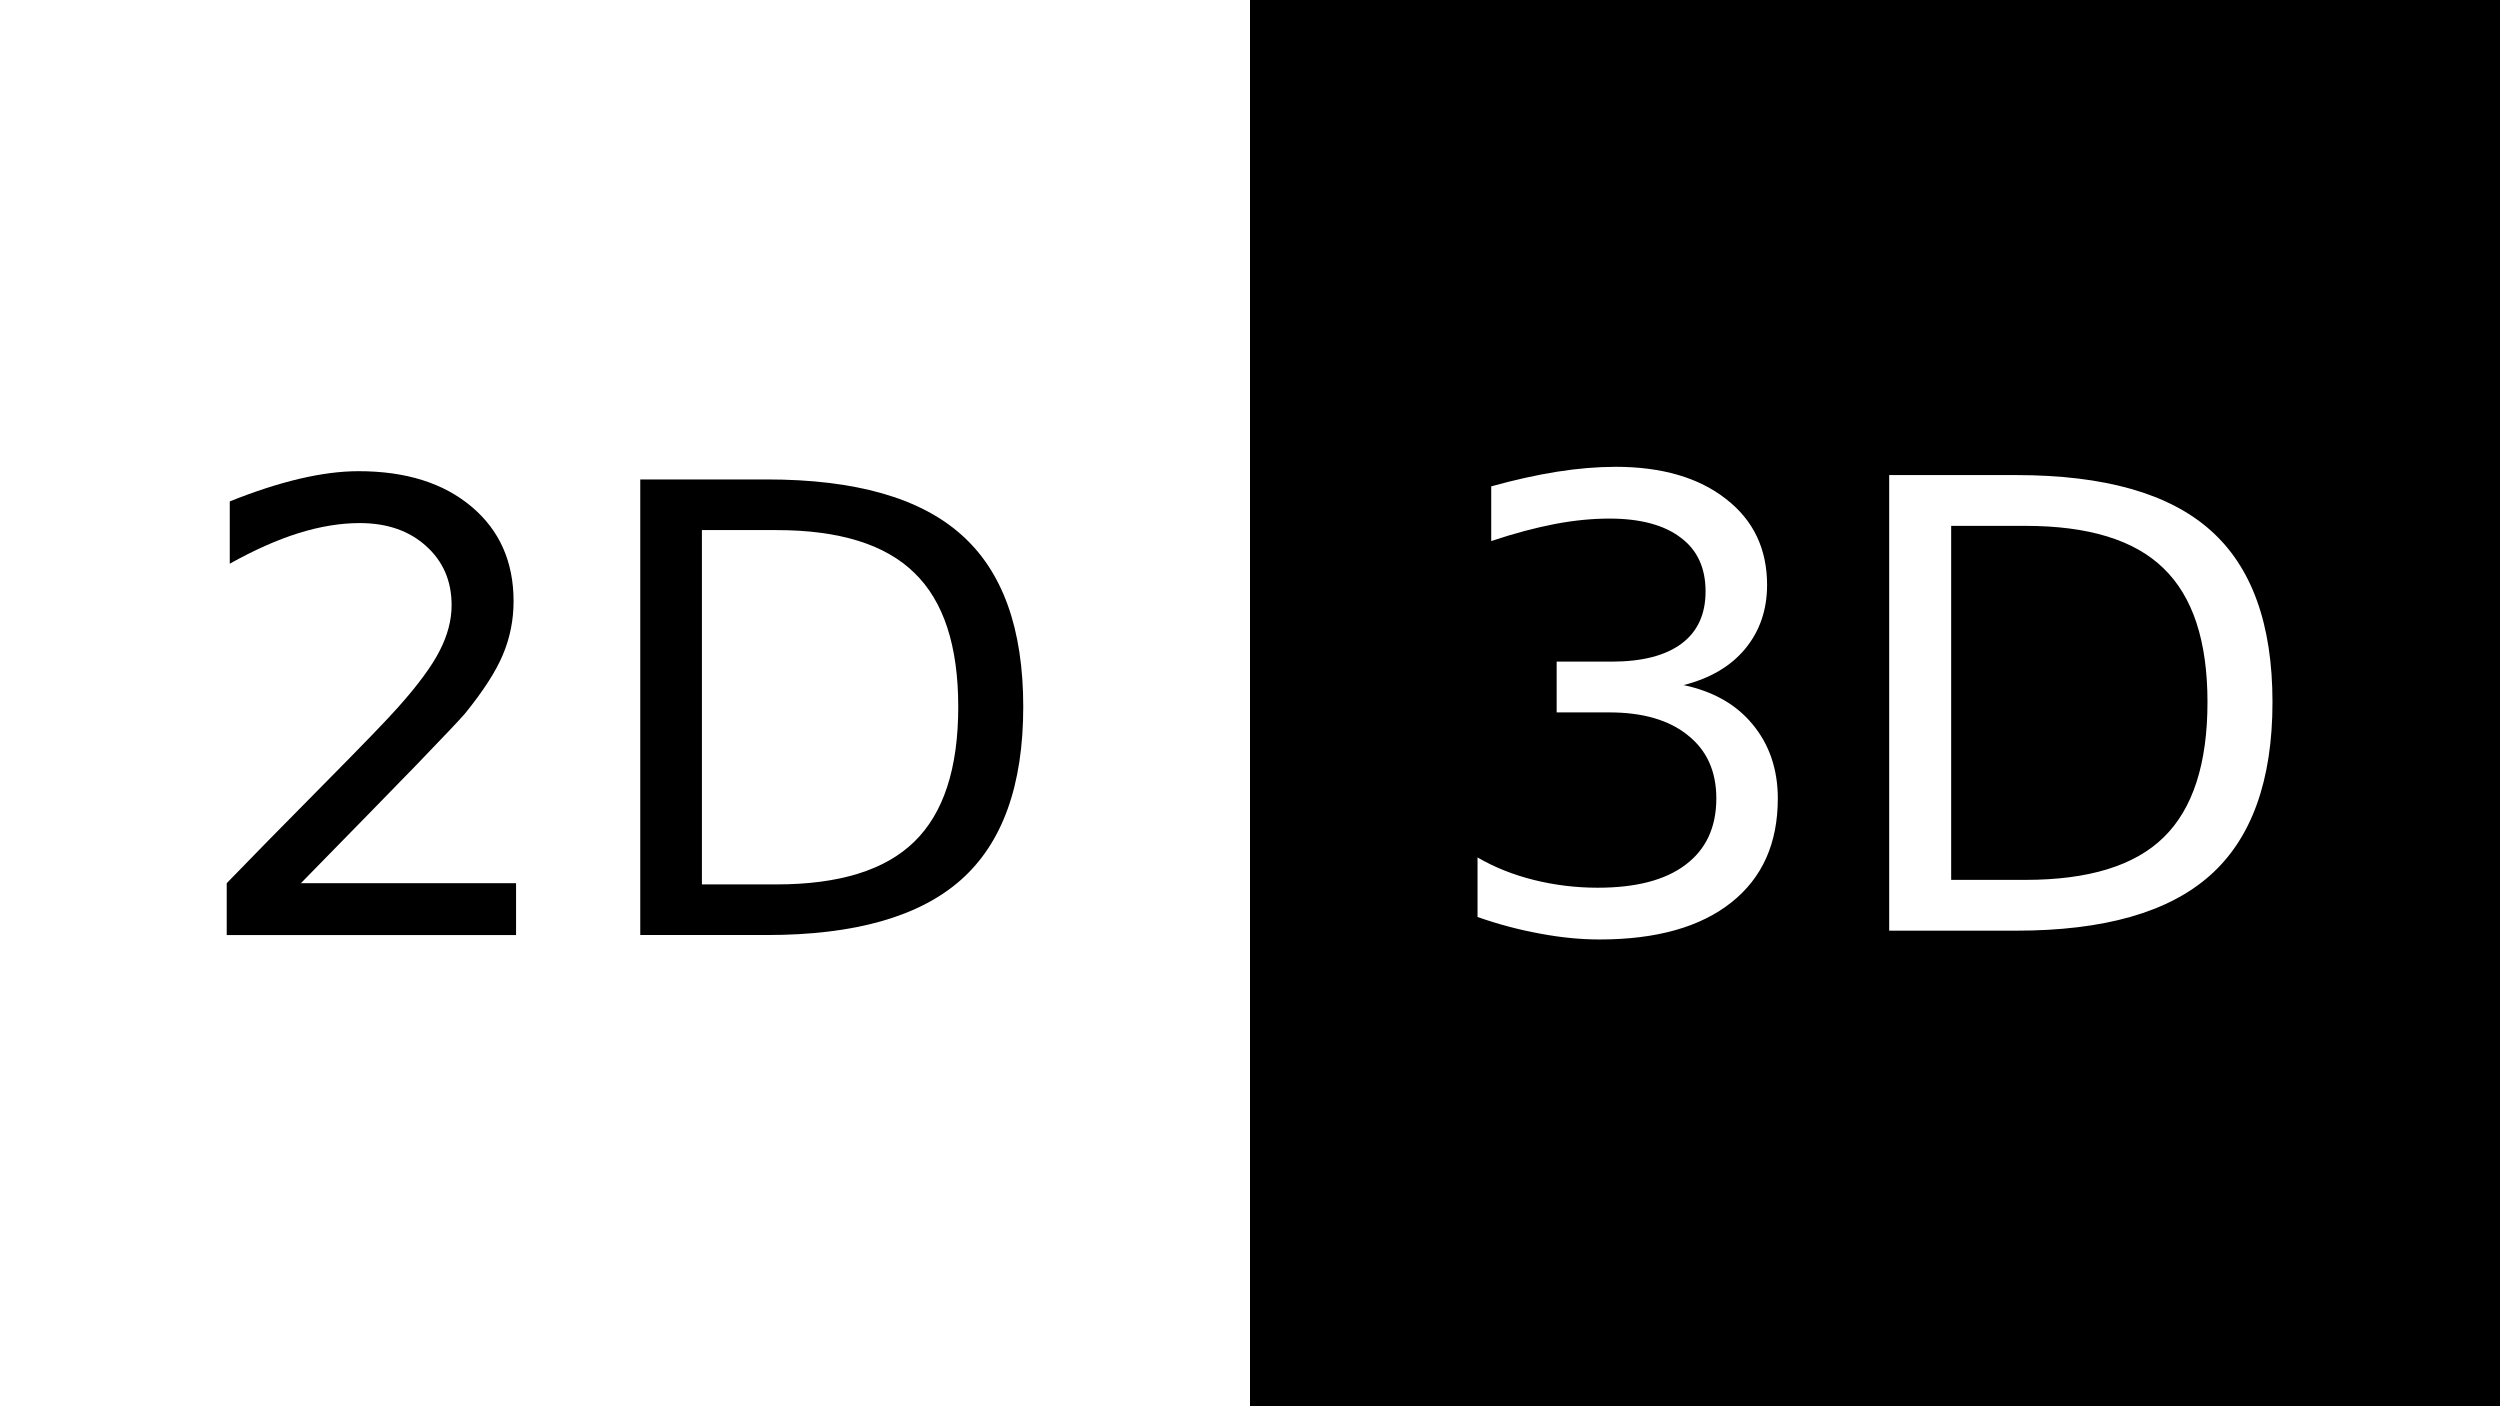 <svg xmlns="http://www.w3.org/2000/svg" xmlns:xlink="http://www.w3.org/1999/xlink" width="160" height="90"><defs><radialGradient r="3.5" fy="2.722" fx="7.722" cy="2.722" cx="7.722" gradientTransform="matrix(1 0 0 .714 0 1)" gradientUnits="userSpaceOnUse" xlink:href="#a"/><linearGradient id="a"><stop offset="0" stop-color="#ccc"/><stop offset="1" stop-opacity="0"/></linearGradient><radialGradient r="3.5" fy="2.722" fx="7.722" cy="2.722" cx="7.722" gradientTransform="matrix(1 0 0 .714 0 1)" gradientUnits="userSpaceOnUse" xlink:href="#b"/><linearGradient id="b"><stop offset="0" stop-color="#ccc"/><stop offset="1" stop-opacity="0"/></linearGradient><radialGradient r="3.5" fy="2.722" fx="7.722" cy="2.722" cx="7.722" gradientTransform="matrix(1 0 0 .714 0 1)" gradientUnits="userSpaceOnUse" xlink:href="#c"/><linearGradient id="c"><stop offset="0" stop-color="#ccc"/><stop offset="1" stop-opacity="0"/></linearGradient><radialGradient r="3.5" fy="2.722" fx="7.722" cy="2.722" cx="7.722" gradientTransform="matrix(1 0 0 .714 0 1)" gradientUnits="userSpaceOnUse" xlink:href="#d"/><linearGradient id="d"><stop offset="0" stop-color="#ccc"/><stop offset="1" stop-opacity="0"/></linearGradient><radialGradient r="3.5" fy="2.722" fx="7.722" cy="2.722" cx="7.722" gradientTransform="matrix(1 0 0 .714 0 1)" gradientUnits="userSpaceOnUse" xlink:href="#e"/><linearGradient id="e"><stop offset="0" stop-color="#ccc"/><stop offset="1" stop-opacity="0"/></linearGradient><radialGradient r="3.5" fy="2.722" fx="7.722" cy="2.722" cx="7.722" gradientTransform="matrix(1 0 0 .714 0 1)" gradientUnits="userSpaceOnUse" xlink:href="#f"/><linearGradient id="f"><stop offset="0" stop-color="#ccc"/><stop offset="1" stop-opacity="0"/></linearGradient><radialGradient r="3.5" fy="2.722" fx="7.722" cy="2.722" cx="7.722" gradientTransform="matrix(1 0 0 .714 0 1)" gradientUnits="userSpaceOnUse" xlink:href="#g"/><linearGradient id="g"><stop offset="0" stop-color="#ccc"/><stop offset="1" stop-opacity="0"/></linearGradient><radialGradient r="3.5" fy="2.722" fx="7.722" cy="2.722" cx="7.722" gradientTransform="matrix(1 0 0 .714 0 1)" gradientUnits="userSpaceOnUse" xlink:href="#h"/><linearGradient id="h"><stop offset="0" stop-color="#ccc"/><stop offset="1" stop-opacity="0"/></linearGradient><radialGradient r="3.5" fy="2.722" fx="7.722" cy="2.722" cx="7.722" gradientTransform="matrix(1 0 0 .714 0 1)" gradientUnits="userSpaceOnUse" xlink:href="#i"/><linearGradient id="i"><stop offset="0" stop-color="#ccc"/><stop offset="1" stop-opacity="0"/></linearGradient><radialGradient r="3.5" fy="2.722" fx="7.722" cy="2.722" cx="7.722" gradientTransform="matrix(1 0 0 .714 0 1)" gradientUnits="userSpaceOnUse" xlink:href="#i"/><radialGradient r="3.5" fy="2.722" fx="7.722" cy="2.722" cx="7.722" gradientTransform="matrix(1 0 0 .714 0 1)" gradientUnits="userSpaceOnUse" xlink:href="#j"/><linearGradient id="j"><stop offset="0" stop-color="#ccc"/><stop offset="1" stop-opacity="0"/></linearGradient><radialGradient r="3.5" fy="2.722" fx="7.722" cy="2.722" cx="7.722" gradientTransform="matrix(1 0 0 .714 0 1)" gradientUnits="userSpaceOnUse" xlink:href="#k"/><linearGradient id="k"><stop offset="0" stop-color="#ccc"/><stop offset="1" stop-opacity="0"/></linearGradient><radialGradient r="3.5" fy="2.722" fx="7.722" cy="2.722" cx="7.722" gradientTransform="matrix(1 0 0 .714 0 1)" gradientUnits="userSpaceOnUse" xlink:href="#l"/><linearGradient id="l"><stop offset="0" stop-color="#ccc"/><stop offset="1" stop-opacity="0"/></linearGradient><radialGradient r="3.5" fy="2.722" fx="7.722" cy="2.722" cx="7.722" gradientTransform="matrix(1 0 0 .714 0 1)" gradientUnits="userSpaceOnUse" xlink:href="#l"/></defs><g><path d="M80 0v90h80V0H80zm23.375 29.875c2.995 0 5.35.695 7.094 2.063 1.744 1.354 2.624 3.182 2.624 5.5 0 1.614-.482 2.973-1.406 4.093-.925 1.108-2.232 1.884-3.938 2.314 1.888.403 3.352 1.224 4.406 2.5 1.068 1.276 1.625 2.875 1.625 4.75 0 2.877-.988 5.08-2.968 6.656-1.98 1.576-4.79 2.375-8.437 2.375-1.224 0-2.51-.128-3.813-.375-1.29-.234-2.62-.58-4-1.063v-3.812c1.094.638 2.292 1.112 3.594 1.438 1.302.325 2.675.5 4.094.5 2.474 0 4.336-.493 5.625-1.47 1.302-.976 1.97-2.387 1.97-4.25 0-1.718-.603-3.067-1.814-4.03-1.197-.977-2.882-1.47-5.03-1.47h-3.375v-3.25h3.53c1.94 0 3.44-.387 4.47-1.156 1.03-.78 1.53-1.885 1.53-3.343 0-1.498-.525-2.643-1.593-3.438-1.054-.807-2.583-1.218-4.562-1.218-1.08 0-2.232.11-3.47.343-1.236.236-2.608.6-4.093 1.095v-3.5c1.498-.417 2.917-.73 4.22-.938 1.314-.208 2.56-.312 3.718-.312zm17.53.53h8.126c5.652 0 9.796 1.176 12.44 3.532 2.642 2.344 3.967 6 3.968 11 0 5.027-1.344 8.737-4 11.094-2.657 2.358-6.782 3.532-12.407 3.532h-8.124V30.407zm3.97 3.25v22.657h4.75c4.023 0 6.982-.895 8.844-2.718 1.874-1.823 2.81-4.724 2.81-8.657 0-3.906-.936-6.752-2.81-8.562-1.863-1.823-4.822-2.72-8.845-2.72h-4.75z" color="#000" fill-rule="evenodd" stroke-width="3" stroke-linecap="square" stroke-linejoin="round" stroke-dasharray="3, 3" overflow="visible" enable-background="accumulate"/><g style="line-height:125%" font-size="40" letter-spacing="0" word-spacing="0" font-family="Sans"><path d="M19.258 56.523h13.77v3.32H14.51v-3.32c1.497-1.55 3.535-3.626 6.113-6.23 2.59-2.617 4.22-4.303 4.883-5.06 1.263-1.418 2.142-2.616 2.637-3.592.507-.99.76-1.96.76-2.91 0-1.55-.546-2.812-1.64-3.79-1.08-.975-2.493-1.463-4.238-1.464-1.237 0-2.545.215-3.925.645-1.368.43-2.832 1.082-4.395 1.954V32.09c1.59-.638 3.073-1.12 4.453-1.446 1.38-.325 2.643-.488 3.79-.488 3.02 0 5.43.755 7.226 2.266 1.797 1.51 2.695 3.528 2.695 6.055 0 1.197-.227 2.337-.682 3.418-.443 1.067-1.257 2.33-2.442 3.79-.325.376-1.36 1.47-3.105 3.28-1.744 1.797-4.205 4.316-7.382 7.558"/><path d="M44.922 33.926v22.676h4.766c4.023 0 6.966-.912 8.828-2.735 1.875-1.823 2.812-4.7 2.812-8.633 0-3.906-.937-6.764-2.812-8.574-1.862-1.823-4.805-2.734-8.828-2.734h-4.766m-3.945-3.242h8.105c5.65 0 9.798 1.178 12.44 3.535 2.645 2.342 3.966 6.014 3.966 11.014 0 5.026-1.328 8.718-3.984 11.075-2.656 2.355-6.797 3.534-12.422 3.534h-8.105v-29.16"/></g></g></svg>